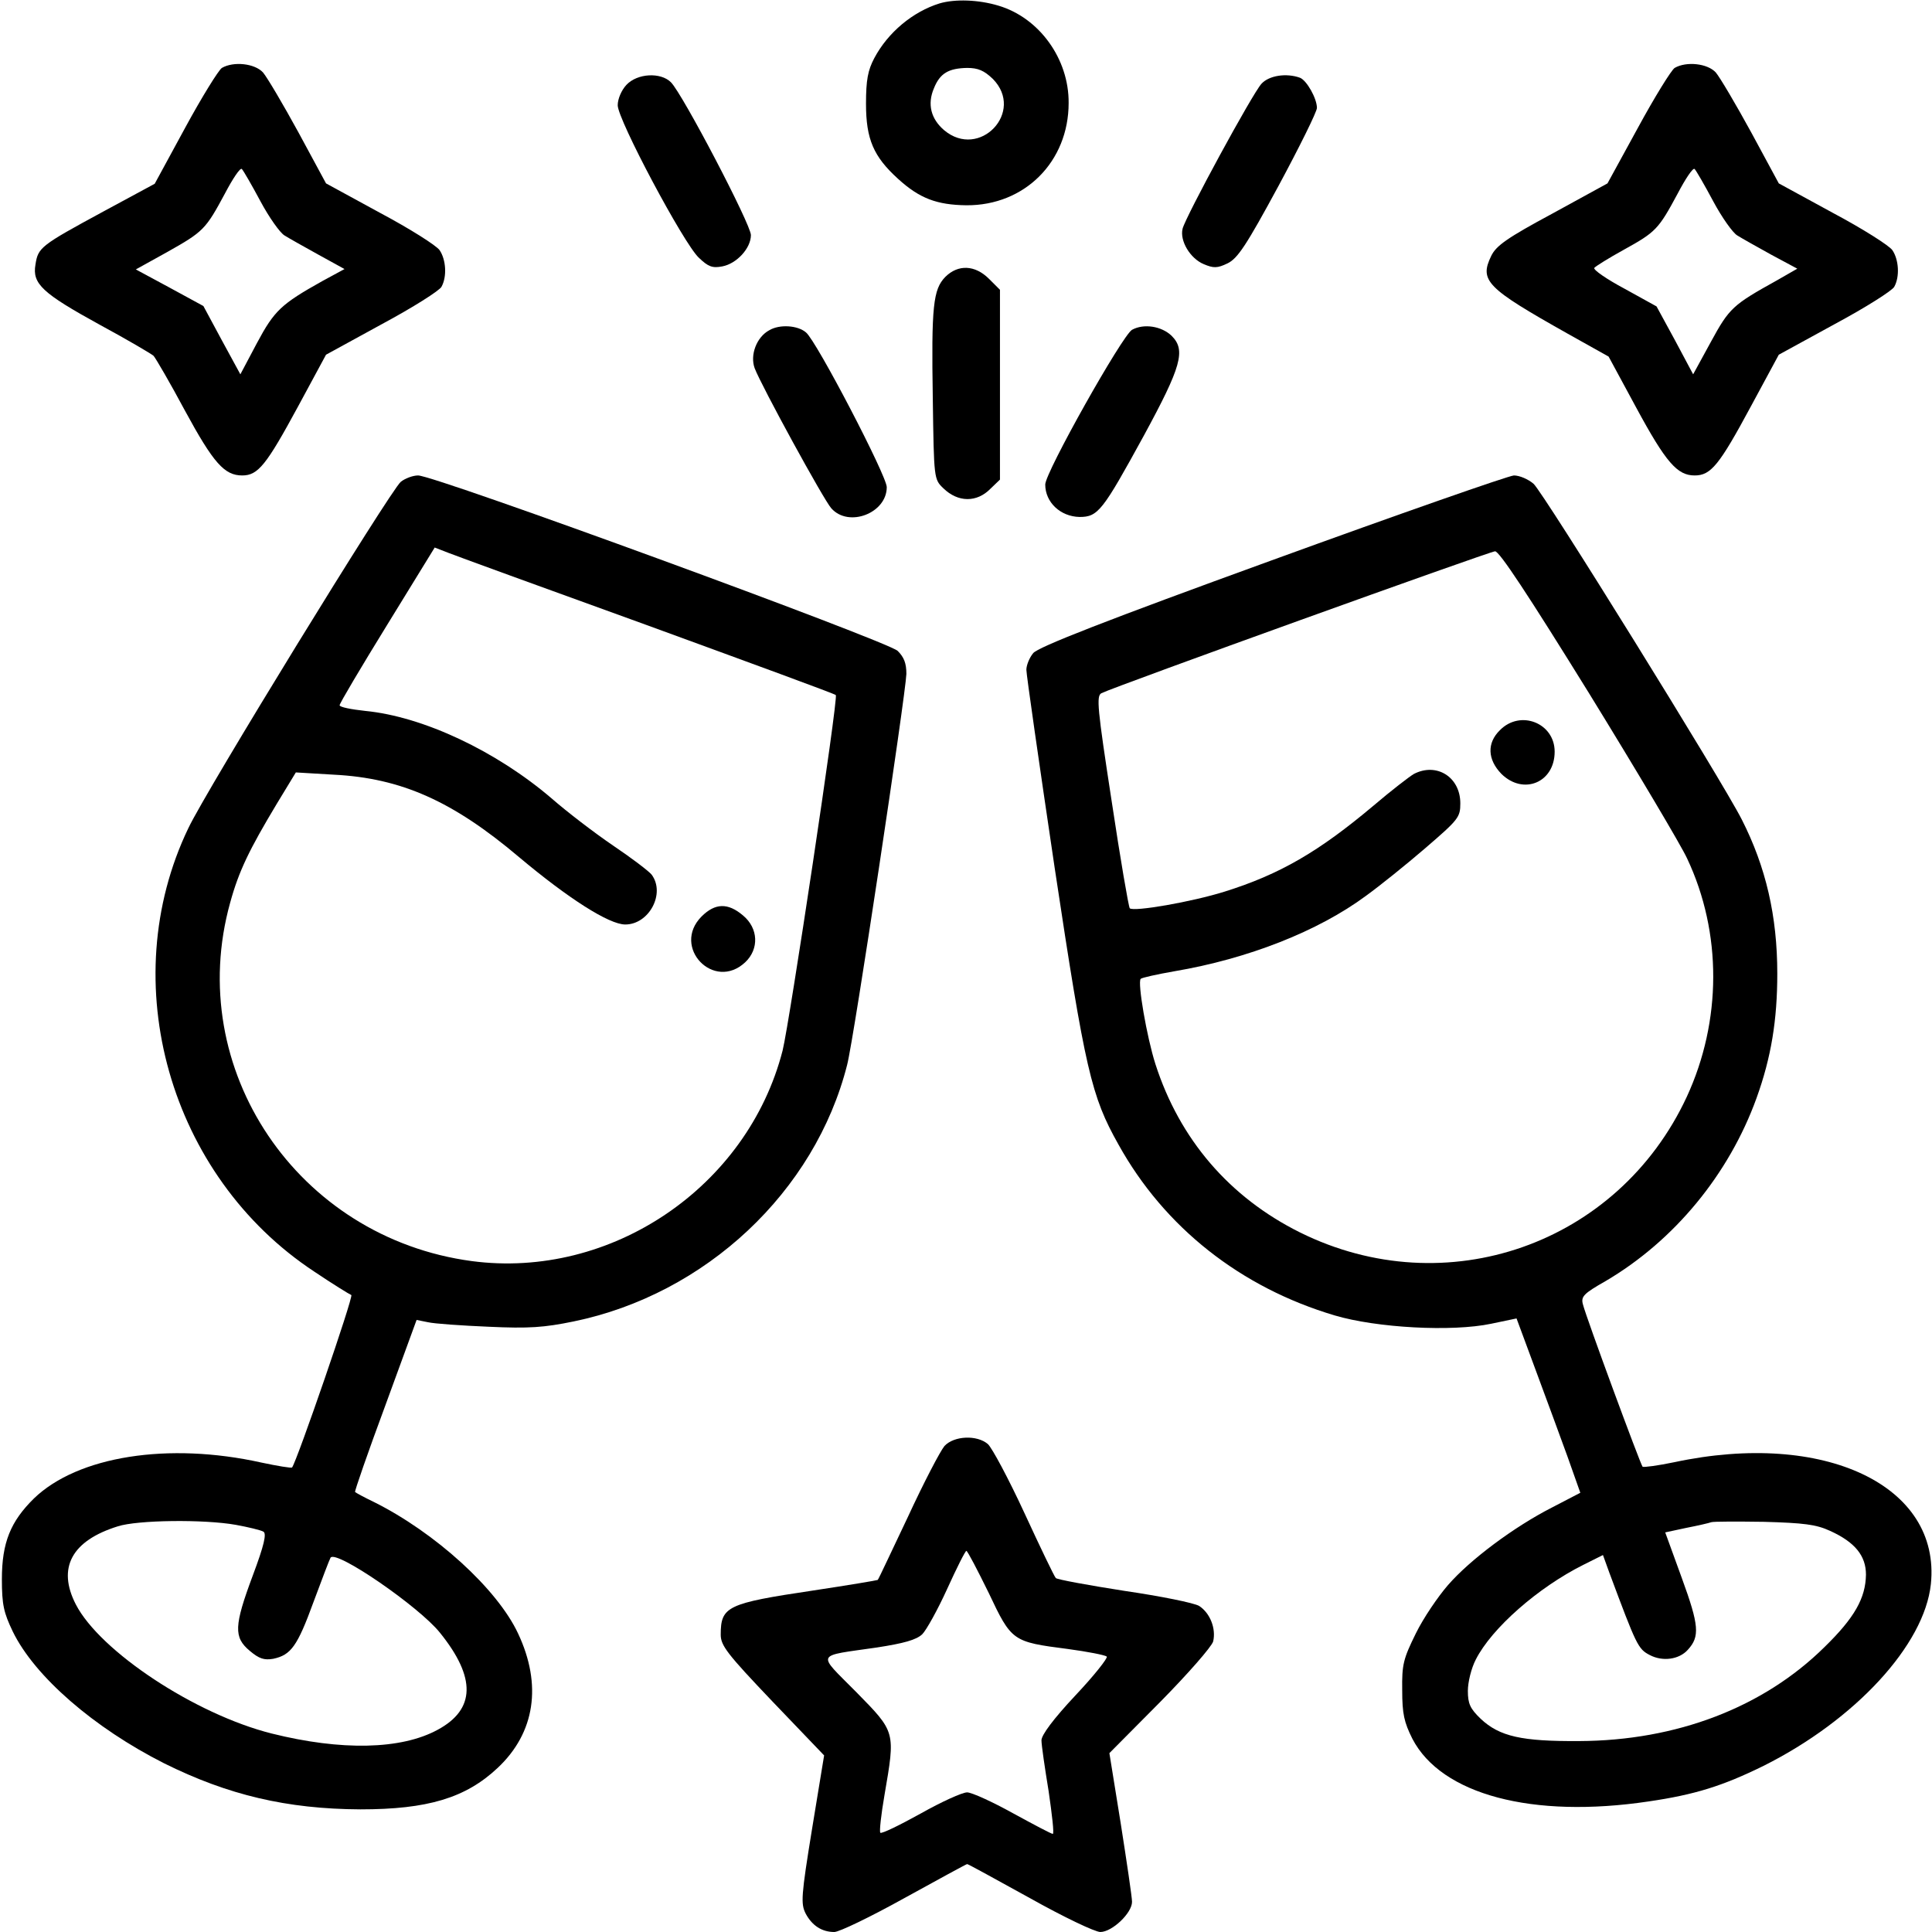 <?xml version="1.0" standalone="no"?>
<!DOCTYPE svg PUBLIC "-//W3C//DTD SVG 20010904//EN"
 "http://www.w3.org/TR/2001/REC-SVG-20010904/DTD/svg10.dtd">
<svg version="1.0" xmlns="http://www.w3.org/2000/svg"
 width="512pt" height="512pt" viewBox="0 0 512 512"
 preserveAspectRatio="xMidYMid meet">

<g transform="translate(0,512) scale(0.1,-0.1)"
fill="#000000" stroke="none">
<path d="M2490 5111 c-71 -22 -137 -77 -173 -145 -17 -32 -22 -58 -22 -121 0
-94 20 -140 85 -199 57 -52 103 -69 181 -70 155 -1 271 116 271 271 1 117 -78
226 -186 258 -53 16 -115 18 -156 6z m141 -200 c86 -87 -35 -215 -129 -136
-35 30 -45 69 -27 111 16 40 39 53 88 54 29 0 45 -7 68 -29z"/>
<path d="M588 4940 c-9 -6 -53 -77 -97 -158 l-81 -149 -137 -74 c-166 -90
-172 -95 -179 -140 -9 -51 18 -76 171 -160 72 -39 135 -76 142 -82 6 -7 44
-72 83 -145 76 -140 105 -172 152 -172 42 0 64 28 148 183 l74 137 148 81 c82
44 153 89 158 99 15 27 12 72 -5 97 -8 12 -79 57 -158 99 l-143 78 -73 135
c-41 75 -83 146 -94 159 -22 24 -78 30 -109 12z m102 -353 c23 -43 52 -84 64
-91 11 -7 52 -30 90 -51 l69 -38 -59 -32 c-109 -61 -127 -78 -173 -164 l-44
-83 -49 90 -49 91 -90 49 -89 48 83 46 c96 54 102 60 153 155 21 40 41 70 45
65 4 -4 26 -42 49 -85z"/>
<path d="M4438 4940 c-9 -6 -53 -77 -97 -158 l-81 -148 -146 -80 c-119 -64
-149 -85 -162 -112 -32 -66 -13 -85 202 -206 l109 -61 73 -135 c79 -146 109
-180 155 -180 43 0 65 27 149 183 l74 137 148 81 c82 44 153 89 158 99 15 27
12 72 -5 97 -8 12 -79 57 -158 99 l-143 78 -73 135 c-41 75 -83 146 -94 159
-22 24 -78 30 -109 12z m102 -353 c23 -43 52 -84 64 -91 11 -7 52 -30 90 -51
l69 -37 -54 -31 c-117 -65 -126 -73 -175 -163 l-47 -86 -48 90 -49 90 -85 47
c-47 25 -83 50 -80 55 3 4 38 26 78 48 85 47 92 54 143 149 21 40 41 70 45 65
4 -4 26 -42 49 -85z"/>
<path d="M1660 4895 c-13 -14 -23 -37 -23 -54 0 -38 175 -367 215 -404 25 -24
36 -28 62 -23 38 7 76 48 76 83 0 28 -181 374 -212 405 -27 27 -89 24 -118 -7z"/>
<path d="M3343 4898 c-24 -26 -201 -352 -209 -384 -8 -32 20 -79 56 -94 26
-11 36 -11 63 2 27 13 50 48 135 205 56 104 102 197 102 207 0 25 -27 73 -45
80 -36 13 -82 6 -102 -16z"/>
<path d="M2505 4386 c-32 -33 -37 -77 -33 -323 3 -212 3 -213 28 -237 39 -38
89 -38 125 -1 l25 24 0 251 0 252 -29 29 c-37 37 -82 39 -116 5z"/>
<path d="M2039 4245 c-34 -18 -52 -66 -39 -101 18 -47 183 -349 203 -371 46
-52 147 -13 147 56 0 30 -186 387 -214 410 -22 19 -70 22 -97 6z"/>
<path d="M3000 4246 c-26 -15 -230 -378 -230 -410 0 -47 40 -85 91 -86 49 0
61 16 170 215 100 184 112 227 74 265 -27 26 -74 33 -105 16z"/>
<path d="M1062 3843 c-28 -24 -516 -818 -563 -918 -196 -408 -50 -922 334
-1175 49 -33 93 -60 98 -62 7 -2 -144 -440 -157 -457 -2 -2 -39 4 -81 13 -247
55 -487 17 -603 -95 -62 -61 -85 -117 -85 -214 0 -68 5 -89 29 -139 58 -119
215 -255 401 -349 169 -84 325 -121 520 -122 178 0 279 30 364 110 99 93 118
220 54 356 -55 118 -220 268 -383 349 -25 12 -47 24 -49 26 -2 1 34 105 80
229 l83 227 30 -6 c17 -4 90 -9 161 -12 107 -5 147 -2 225 14 350 72 640 344
725 680 18 69 155 981 157 1036 0 28 -6 44 -23 61 -27 26 -1226 465 -1271 465
-14 0 -35 -8 -46 -17z m656 -381 c271 -99 495 -181 497 -184 7 -7 -123 -870
-141 -942 -93 -362 -455 -607 -824 -558 -462 62 -763 509 -640 950 23 84 51
141 123 261 l51 84 101 -6 c178 -9 315 -70 490 -218 131 -110 239 -179 282
-179 63 0 107 82 70 132 -7 9 -53 44 -102 77 -50 34 -123 90 -163 125 -146
125 -340 217 -494 232 -37 4 -68 10 -68 15 0 5 57 101 126 213 l126 205 36
-14 c20 -8 259 -95 530 -193z m-1093 -2383 c33 -6 66 -14 73 -18 9 -5 2 -36
-28 -116 -50 -134 -51 -164 -8 -200 25 -21 38 -25 62 -21 47 10 64 33 107 151
22 59 42 112 45 117 14 22 235 -130 290 -199 96 -119 94 -203 -6 -257 -97 -53
-256 -56 -440 -10 -203 51 -455 218 -519 342 -50 97 -11 169 111 207 52 17
229 19 313 4z"/>
<path d="M1859 2691 c-80 -81 33 -199 116 -121 37 35 35 90 -6 124 -40 34 -74
33 -110 -3z"/>
<path d="M3370 3635 c-435 -158 -620 -230 -632 -246 -10 -12 -18 -32 -18 -44
0 -13 34 -249 75 -525 81 -537 97 -605 169 -733 122 -220 324 -379 573 -453
111 -33 311 -44 415 -22 l67 14 50 -135 c28 -75 66 -179 85 -231 l34 -96 -75
-39 c-100 -51 -217 -138 -276 -206 -26 -30 -65 -87 -85 -128 -33 -67 -37 -82
-36 -150 0 -63 5 -85 27 -129 77 -148 318 -212 626 -166 123 18 196 41 304 94
244 122 427 321 444 482 27 261 -282 408 -680 323 -43 -9 -81 -14 -84 -12 -6
7 -150 397 -158 430 -6 21 2 29 60 62 182 107 327 283 400 485 39 108 55 207
55 330 0 152 -30 282 -94 408 -51 101 -526 867 -552 890 -14 12 -37 22 -52 22
-15 -1 -304 -102 -642 -225z m841 -352 c128 -208 245 -405 260 -438 93 -197
92 -431 -1 -632 -182 -391 -638 -551 -1025 -359 -187 93 -319 247 -383 446
-23 72 -48 217 -39 226 3 3 43 12 89 20 195 33 381 106 508 200 36 26 107 83
158 127 87 75 92 81 92 118 0 70 -63 109 -123 78 -12 -7 -60 -44 -107 -84
-145 -122 -248 -182 -395 -228 -86 -27 -241 -54 -251 -44 -3 3 -25 131 -48
284 -38 247 -41 279 -27 286 36 18 1027 375 1043 376 11 1 88 -116 249 -376z
m639 -2220 c66 -30 95 -66 95 -116 -1 -62 -30 -114 -110 -192 -162 -160 -392
-248 -650 -249 -152 -1 -211 12 -261 59 -28 27 -34 40 -34 74 0 23 9 60 21 83
42 83 165 191 285 251 l52 26 17 -47 c72 -193 76 -202 107 -218 34 -18 78 -12
101 14 32 35 30 64 -16 190 l-44 121 56 12 c31 6 61 13 66 15 6 2 69 2 140 1
106 -3 138 -7 175 -24z"/>
<path d="M3975 3185 c-35 -34 -33 -78 4 -116 58 -57 141 -23 141 59 0 76 -91
112 -145 57z"/>
<path d="M2503 1288 c-11 -13 -55 -97 -97 -188 -43 -90 -78 -166 -80 -167 -1
-1 -78 -14 -171 -28 -228 -34 -245 -42 -245 -117 0 -29 17 -51 137 -177 l137
-143 -32 -195 c-29 -178 -30 -198 -17 -224 17 -32 43 -49 76 -49 13 0 96 40
186 90 89 49 164 90 166 90 3 0 77 -41 166 -90 89 -50 173 -90 187 -90 31 0
84 50 84 80 0 12 -14 106 -30 208 l-30 186 134 135 c74 75 137 147 141 161 8
34 -8 75 -37 94 -13 8 -102 26 -198 40 -96 15 -178 30 -182 34 -4 4 -41 81
-83 172 -42 91 -86 173 -97 183 -29 25 -90 22 -115 -5z m117 -389 c61 -129 63
-130 210 -149 52 -7 98 -16 103 -20 4 -3 -33 -50 -83 -103 -59 -63 -90 -105
-90 -119 0 -13 9 -74 19 -135 9 -62 15 -113 11 -113 -4 0 -51 25 -106 55 -54
30 -109 55 -121 55 -13 0 -68 -25 -123 -56 -56 -31 -103 -54 -107 -51 -3 3 2
48 11 100 29 169 30 166 -75 273 -105 106 -110 94 55 118 71 11 104 20 120 35
11 11 41 65 66 120 25 55 48 101 51 101 3 0 29 -50 59 -111z"/>
</g>
</svg>
